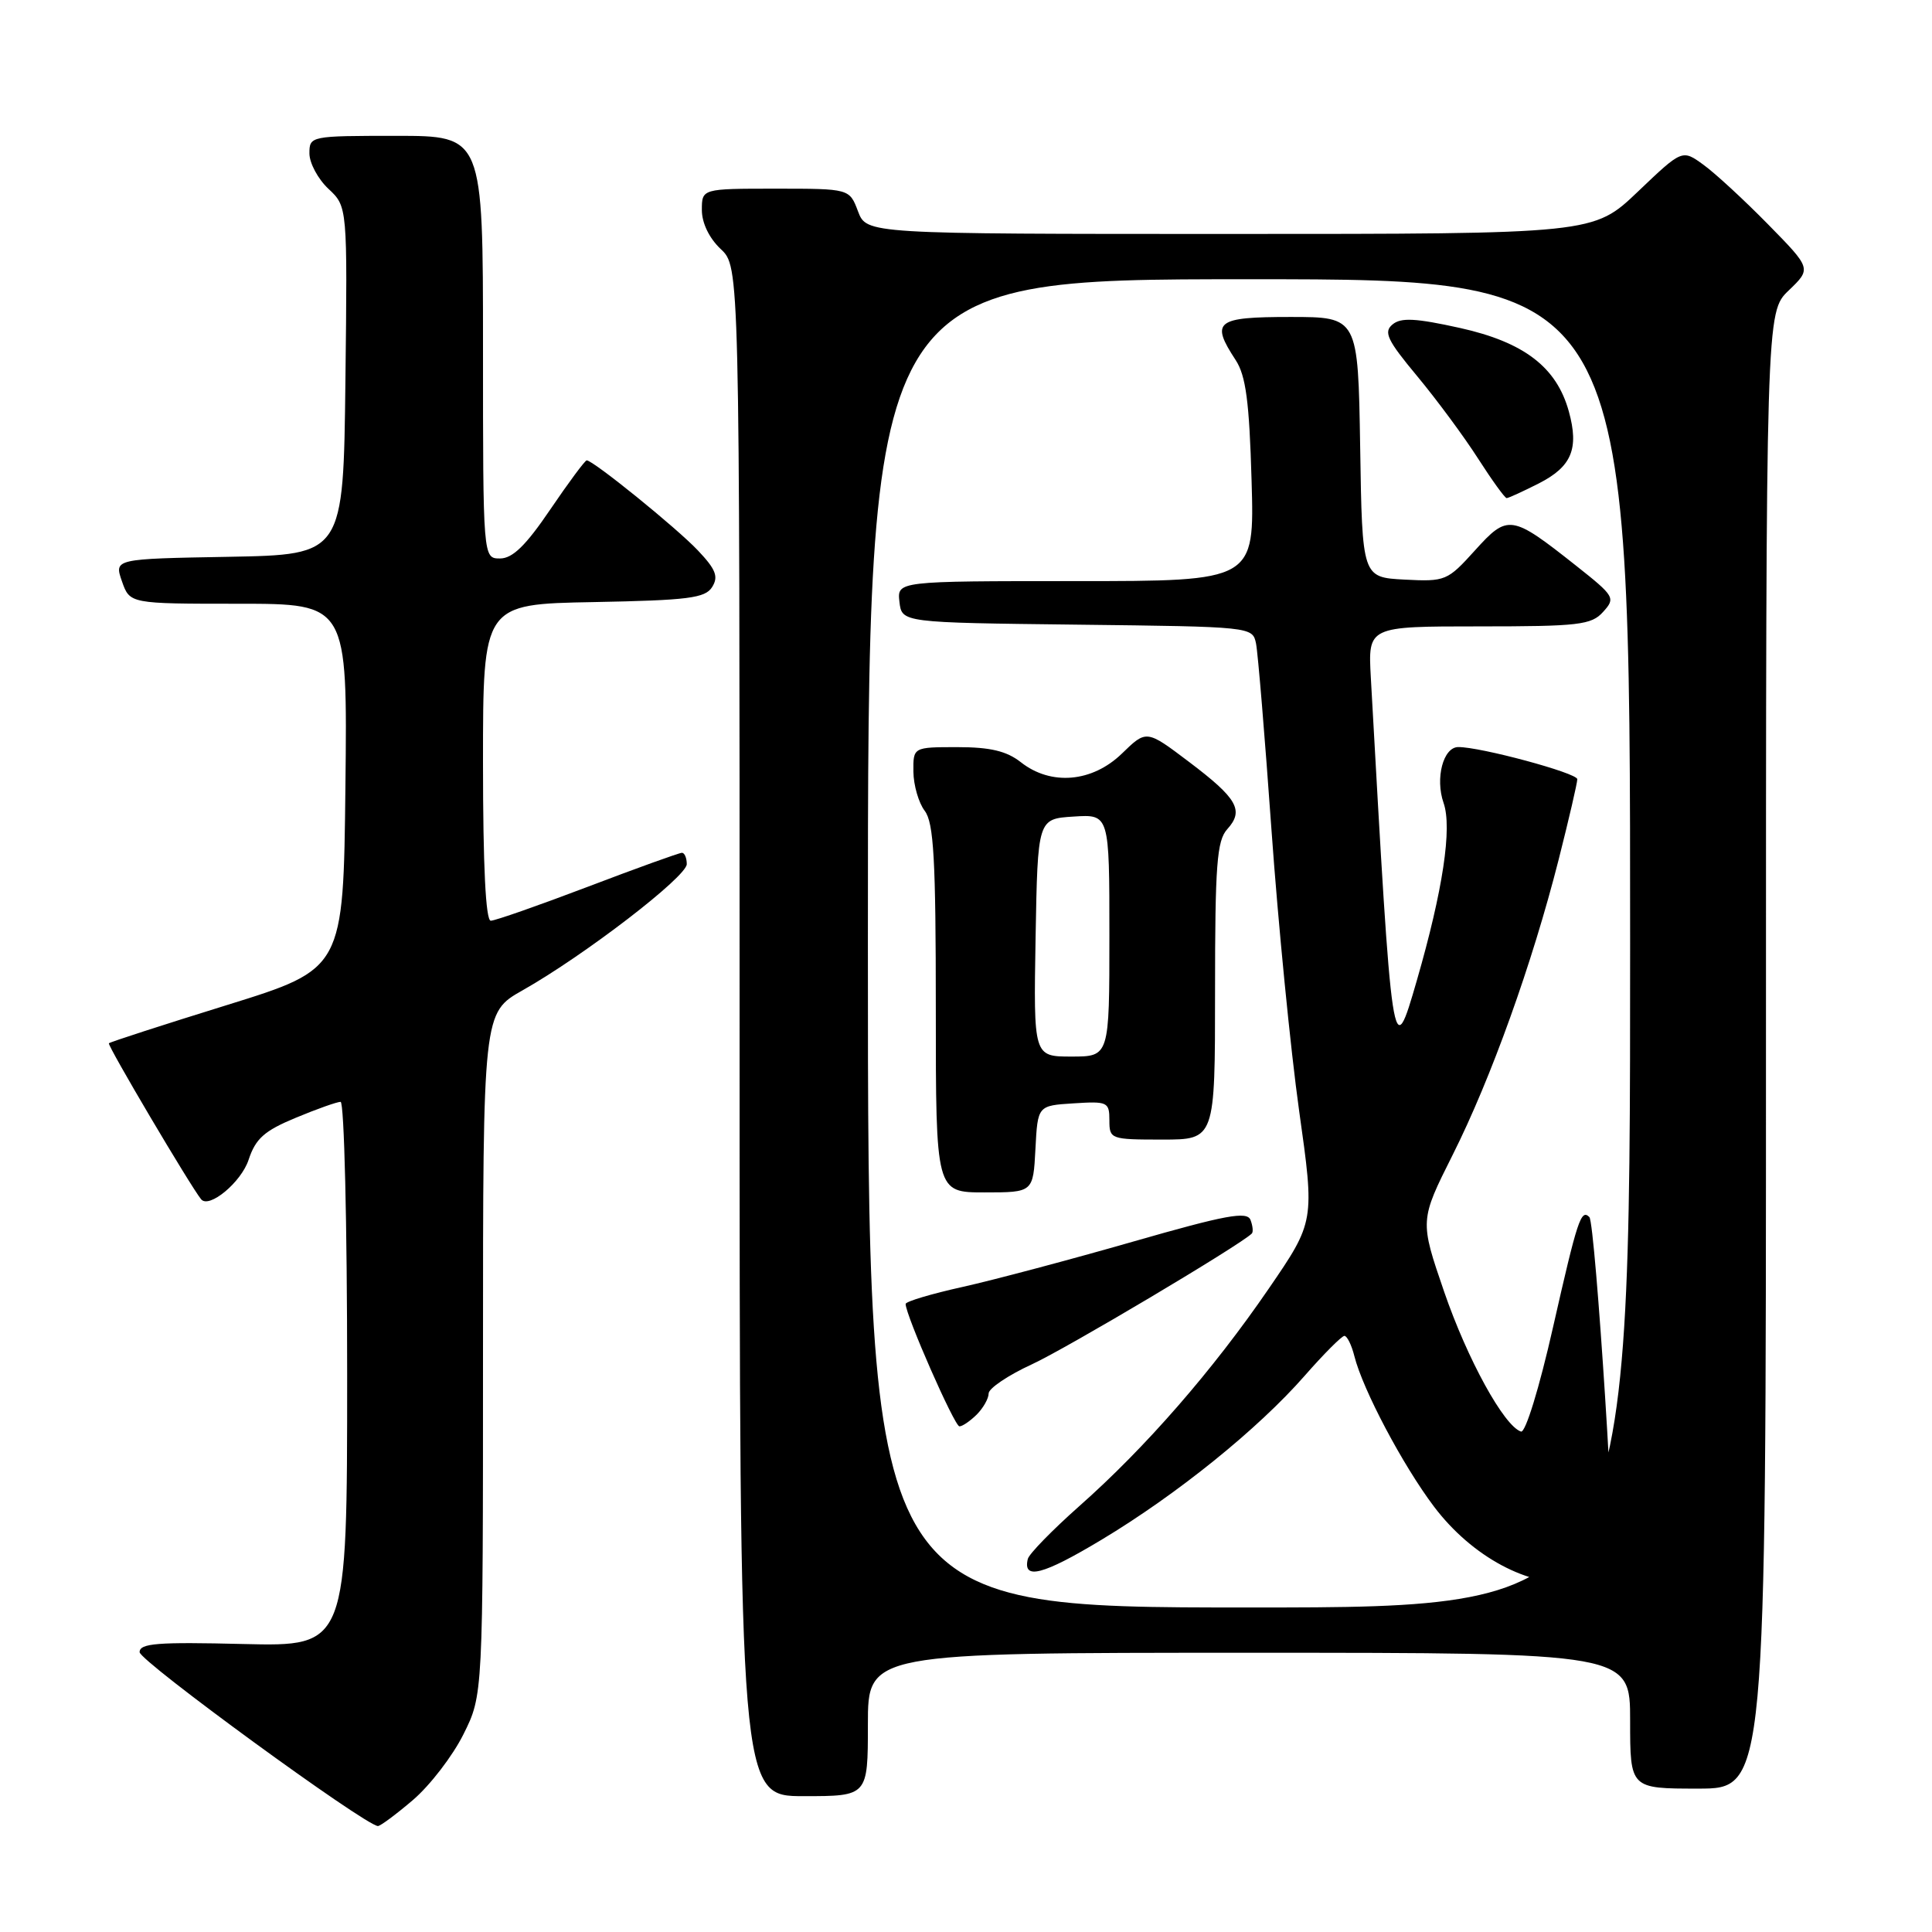 <?xml version="1.0" encoding="UTF-8" standalone="no"?>
<!DOCTYPE svg PUBLIC "-//W3C//DTD SVG 1.1//EN" "http://www.w3.org/Graphics/SVG/1.1/DTD/svg11.dtd" >
<svg xmlns="http://www.w3.org/2000/svg" xmlns:xlink="http://www.w3.org/1999/xlink" version="1.1" viewBox="0 0 256 256">
 <g >
 <path fill="currentColor"
d=" M 54.73 238.50 C 56.98 236.57 59.99 232.66 61.41 229.80 C 64.00 224.61 64.00 224.61 64.00 179.40 C 64.00 134.19 64.00 134.19 69.25 131.22 C 77.44 126.59 91.00 116.17 91.00 114.50 C 91.00 113.68 90.71 113.00 90.36 113.00 C 90.01 113.00 84.40 115.02 77.89 117.50 C 71.39 119.97 65.60 122.00 65.03 122.00 C 64.36 122.00 64.00 114.79 64.00 101.03 C 64.00 80.05 64.00 80.05 78.64 79.78 C 91.19 79.54 93.44 79.26 94.36 77.79 C 95.23 76.41 94.86 75.45 92.47 72.93 C 89.64 69.94 78.60 61.00 77.74 61.00 C 77.52 61.00 75.35 63.92 72.92 67.50 C 69.68 72.28 67.92 74.00 66.26 74.00 C 64.00 74.00 64.00 74.00 64.00 46.00 C 64.00 18.00 64.00 18.00 52.50 18.00 C 41.13 18.00 41.00 18.03 41.00 20.33 C 41.00 21.60 42.13 23.72 43.52 25.02 C 46.04 27.38 46.04 27.38 45.77 50.44 C 45.50 73.50 45.50 73.50 30.31 73.78 C 15.12 74.05 15.12 74.05 16.16 77.03 C 17.20 80.00 17.20 80.00 31.62 80.00 C 46.04 80.00 46.04 80.00 45.77 104.19 C 45.50 128.38 45.50 128.38 30.12 133.16 C 21.66 135.78 14.60 138.07 14.43 138.24 C 14.18 138.48 25.27 157.23 26.65 158.91 C 27.70 160.19 31.96 156.66 32.94 153.68 C 33.87 150.87 35.02 149.84 39.17 148.12 C 41.97 146.95 44.66 146.00 45.13 146.00 C 45.61 146.00 46.00 162.24 46.00 182.09 C 46.00 218.17 46.00 218.17 32.25 217.84 C 20.86 217.56 18.50 217.74 18.50 218.92 C 18.50 220.10 48.26 241.81 50.07 241.96 C 50.38 241.98 52.48 240.42 54.73 238.50 Z  M 115.00 228.50 C 115.00 219.00 115.00 219.00 165.50 219.00 C 216.00 219.00 216.00 219.00 216.00 228.00 C 216.00 237.00 216.00 237.00 225.00 237.00 C 234.00 237.00 234.00 237.00 234.00 139.19 C 234.00 41.37 234.00 41.37 237.02 38.48 C 240.03 35.59 240.03 35.59 234.27 29.72 C 231.10 26.49 227.24 22.93 225.70 21.82 C 222.90 19.79 222.90 19.79 217.02 25.40 C 211.15 31.00 211.15 31.00 162.99 31.00 C 114.83 31.00 114.83 31.00 113.69 28.00 C 112.56 25.00 112.56 25.00 102.78 25.00 C 93.00 25.00 93.00 25.00 93.00 27.83 C 93.00 29.55 93.98 31.57 95.50 33.00 C 98.00 35.35 98.00 35.35 98.00 136.67 C 98.00 238.00 98.00 238.00 106.50 238.00 C 115.00 238.00 115.00 238.00 115.00 228.50 Z  M 115.00 125.00 C 115.00 37.00 115.00 37.00 165.50 37.00 C 216.00 37.00 216.00 37.00 216.00 125.00 C 216.00 213.00 216.00 213.00 165.50 213.00 C 115.00 213.00 115.00 213.00 115.00 125.00 Z  M 213.64 208.69 C 214.34 207.99 211.39 162.06 210.60 161.27 C 209.49 160.16 209.02 161.60 205.79 175.84 C 203.96 183.94 202.13 189.88 201.54 189.69 C 199.29 188.95 194.45 180.14 191.36 171.17 C 188.12 161.73 188.12 161.73 192.49 153.02 C 197.58 142.88 203.02 127.71 206.53 113.90 C 207.89 108.53 209.00 103.74 209.00 103.25 C 209.00 102.43 196.14 98.96 193.22 98.99 C 191.23 99.01 190.15 103.14 191.28 106.39 C 192.44 109.69 191.19 117.97 187.74 129.91 C 184.52 141.05 184.49 140.85 181.64 89.75 C 181.27 83.00 181.27 83.00 195.98 83.00 C 209.20 83.00 210.87 82.81 212.42 81.08 C 214.09 79.24 213.96 79.01 208.83 74.95 C 200.26 68.17 199.80 68.10 195.44 72.93 C 191.79 76.97 191.53 77.08 186.09 76.80 C 180.50 76.50 180.50 76.50 180.23 59.25 C 179.95 42.00 179.95 42.00 170.98 42.00 C 161.10 42.00 160.37 42.58 163.73 47.71 C 165.08 49.77 165.54 53.20 165.84 63.67 C 166.23 77.00 166.23 77.00 142.55 77.00 C 118.87 77.00 118.87 77.00 119.18 79.75 C 119.50 82.50 119.50 82.50 142.74 82.77 C 165.87 83.04 165.97 83.05 166.43 85.27 C 166.68 86.50 167.60 97.62 168.48 110.00 C 169.36 122.38 171.01 139.11 172.14 147.18 C 174.21 161.86 174.21 161.86 168.09 170.79 C 160.71 181.56 151.78 191.82 143.00 199.58 C 139.43 202.75 136.36 205.89 136.19 206.57 C 135.50 209.40 138.19 208.69 145.95 204.03 C 155.96 198.02 166.70 189.35 172.88 182.29 C 175.42 179.39 177.79 177.02 178.14 177.01 C 178.49 177.01 179.09 178.21 179.46 179.69 C 180.57 184.12 185.88 194.16 190.01 199.63 C 195.04 206.29 202.60 210.34 208.80 209.69 C 211.16 209.44 213.34 208.99 213.64 208.69 Z  M 129.43 187.43 C 130.29 186.56 131.00 185.31 131.00 184.64 C 131.00 183.97 133.59 182.22 136.75 180.77 C 141.33 178.66 164.31 165.00 165.87 163.45 C 166.08 163.25 166.00 162.44 165.70 161.65 C 165.24 160.47 162.44 160.99 150.14 164.52 C 141.89 166.89 131.73 169.59 127.57 170.52 C 123.40 171.44 120.00 172.46 120.00 172.78 C 120.00 174.26 126.48 189.00 127.13 189.00 C 127.53 189.00 128.56 188.29 129.43 187.43 Z  M 137.20 152.25 C 137.50 146.50 137.50 146.50 142.25 146.20 C 146.76 145.91 147.00 146.02 147.00 148.45 C 147.00 150.94 147.16 151.00 154.00 151.00 C 161.00 151.00 161.00 151.00 161.00 131.33 C 161.00 114.59 161.24 111.39 162.62 109.87 C 164.87 107.38 163.97 105.80 157.52 100.93 C 151.91 96.69 151.91 96.69 148.66 99.85 C 144.72 103.67 139.26 104.14 135.27 101.00 C 133.39 99.52 131.22 99.00 126.87 99.00 C 121.00 99.00 121.00 99.00 121.03 102.25 C 121.05 104.04 121.72 106.37 122.53 107.44 C 123.73 109.02 124.00 113.87 124.00 133.69 C 124.00 158.00 124.00 158.00 130.45 158.00 C 136.90 158.00 136.90 158.00 137.20 152.25 Z  M 203.91 64.05 C 208.26 61.83 209.24 59.46 207.88 54.52 C 206.26 48.65 201.95 45.35 193.47 43.46 C 187.60 42.16 185.64 42.05 184.52 42.99 C 183.30 43.99 183.81 45.07 187.79 49.85 C 190.38 52.97 194.01 57.88 195.85 60.76 C 197.70 63.64 199.40 66.00 199.64 66.00 C 199.88 66.00 201.80 65.12 203.91 64.05 Z  M 137.22 124.25 C 137.50 108.50 137.50 108.50 142.25 108.20 C 147.00 107.89 147.00 107.89 147.00 123.95 C 147.00 140.00 147.00 140.00 141.97 140.00 C 136.95 140.00 136.95 140.00 137.22 124.25 Z "/>
</g>
</svg>